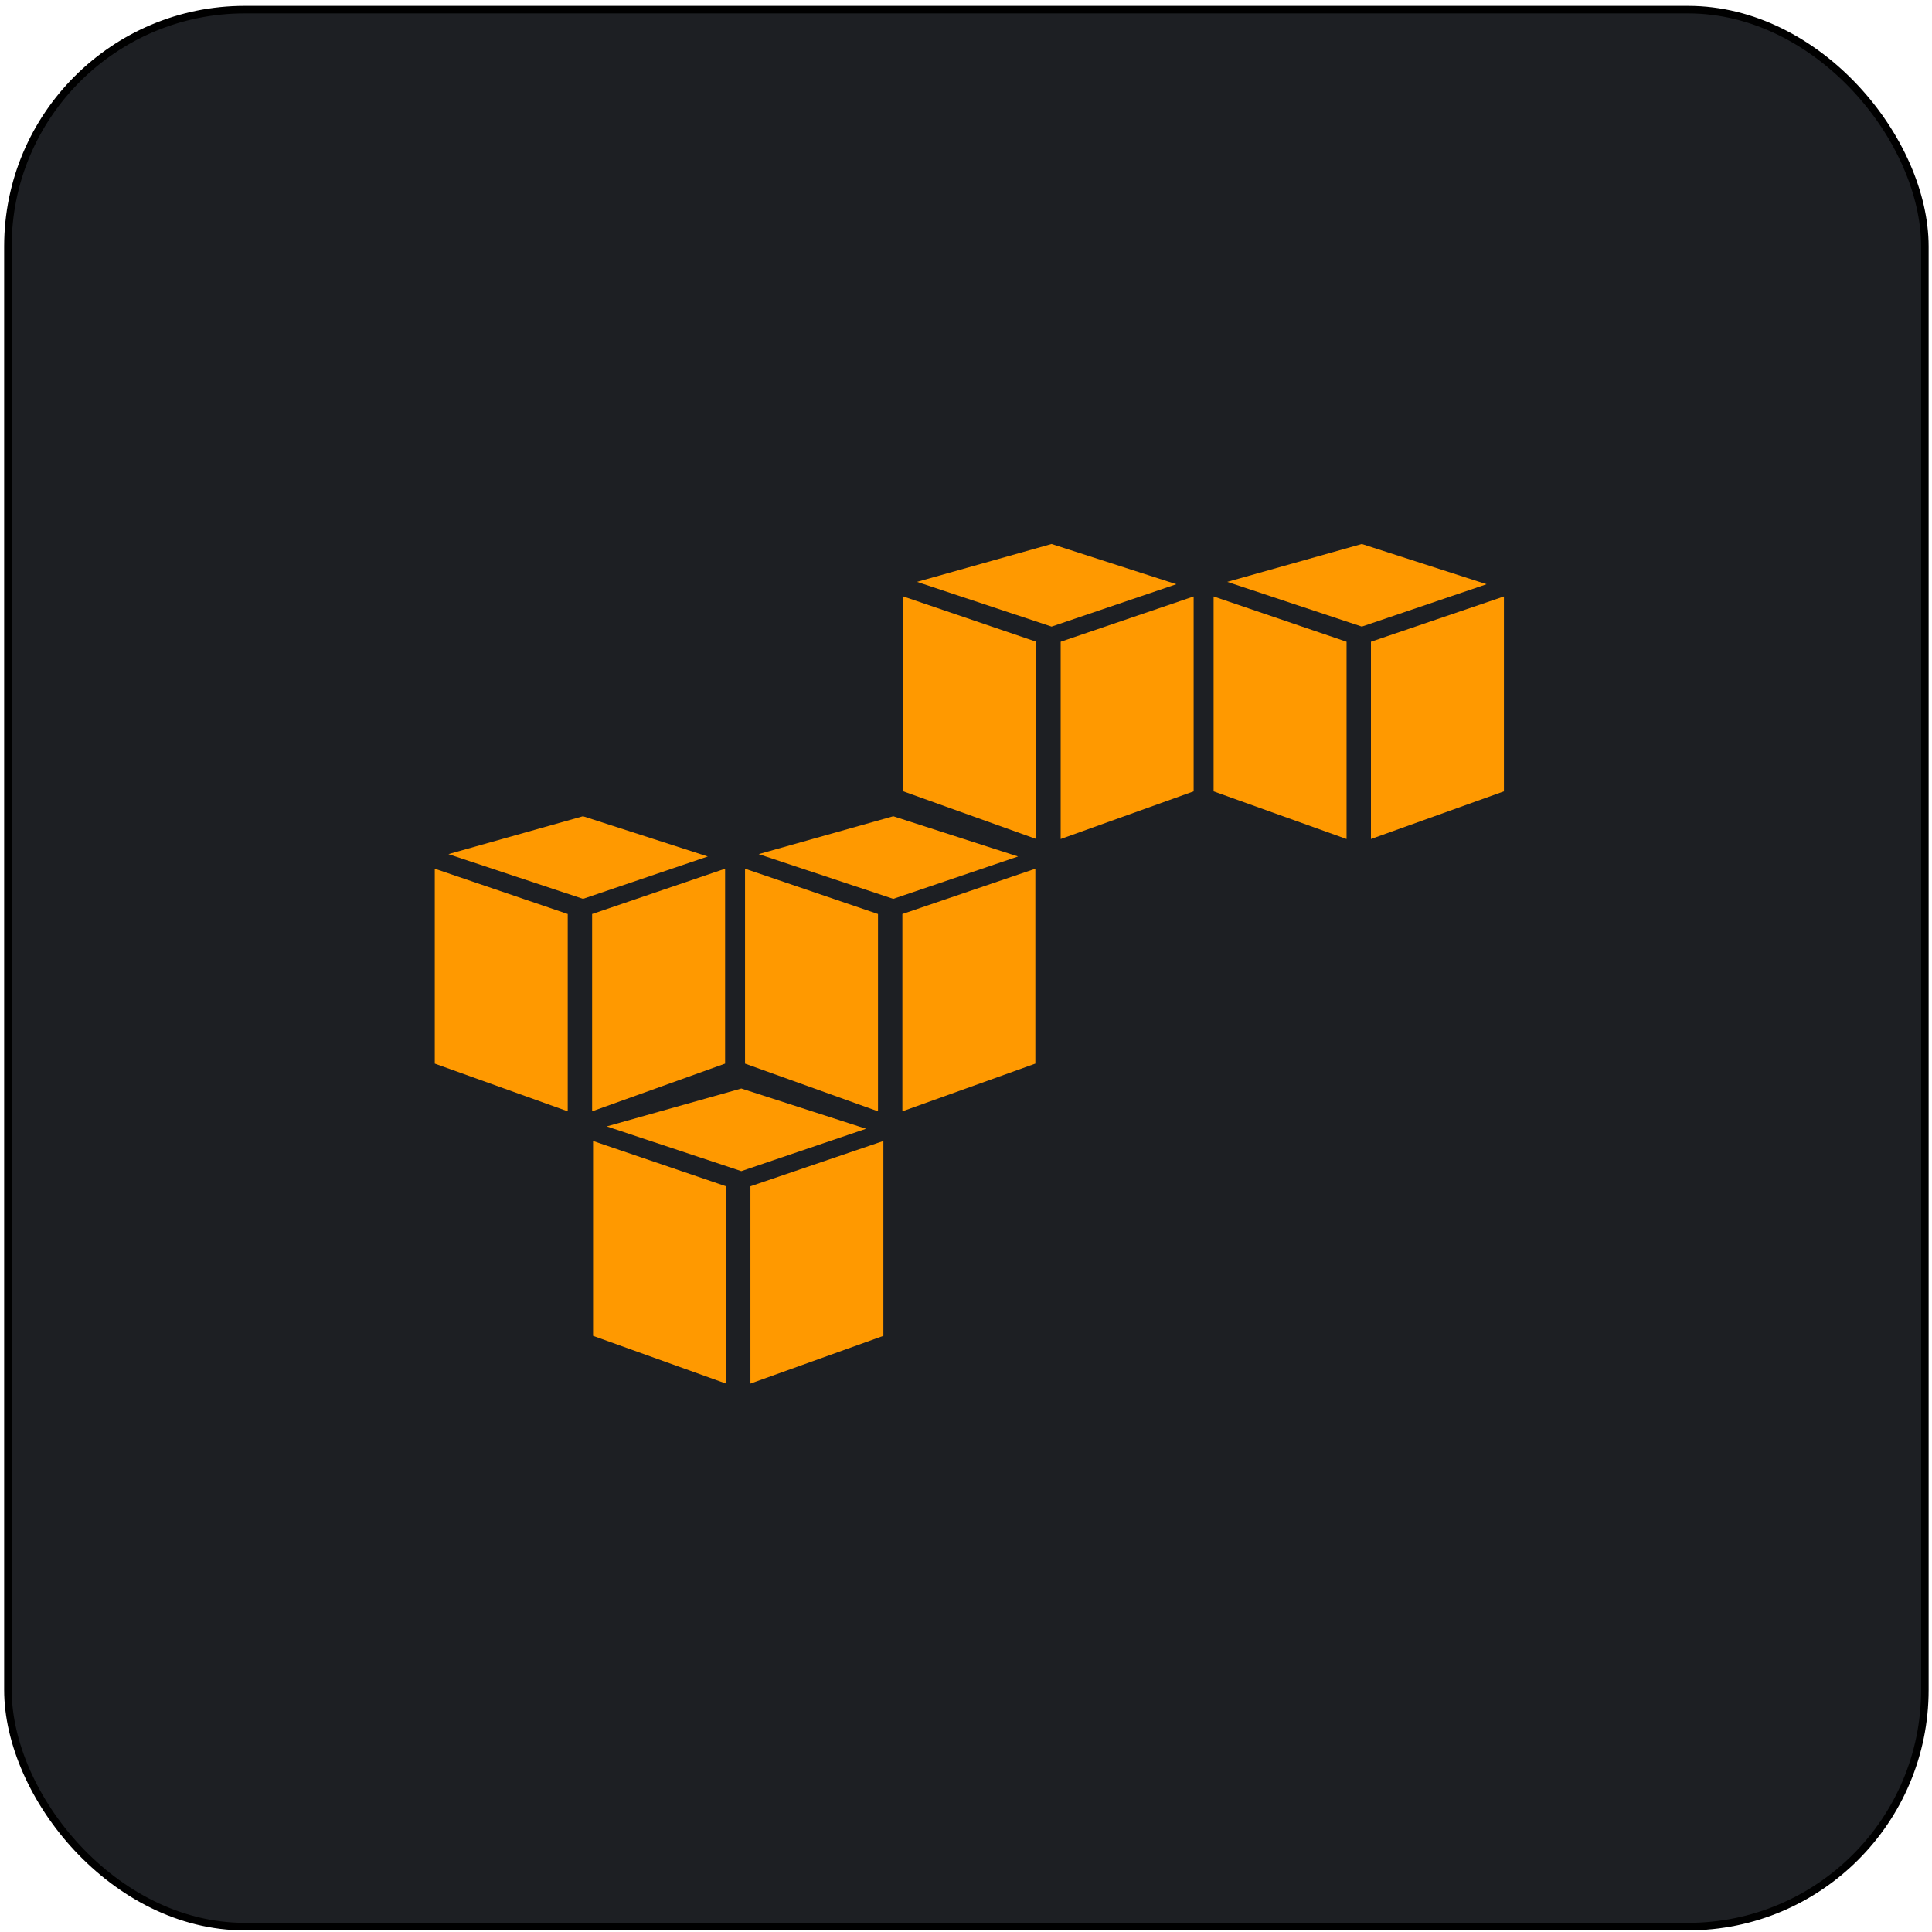 <svg width="257" height="257" viewBox="0 0 257 257" fill="none" xmlns="http://www.w3.org/2000/svg">
<rect x="1.052" y="1.282" width="255" height="255" rx="31.5" fill="#1D1F23"/>
<rect x="1.052" y="1.282" width="255" height="255" rx="31.5" stroke="black"/>
<path fill-rule="evenodd" clip-rule="evenodd" d="M96.579 184.049L78.891 177.701V151.777L96.579 157.803V184.049ZM99.823 184.049L117.51 177.702V151.777L99.823 157.803V184.049ZM80.709 149.838L98.61 144.798L115.209 150.151L98.61 155.786L80.709 149.838V149.838ZM75.521 147.83L57.834 141.485V115.559L75.521 121.585V147.83ZM78.765 147.83L96.454 141.485V115.559L78.765 121.585V147.83V147.83ZM59.651 113.619L77.553 108.58L94.152 113.932L77.553 119.568L59.651 113.62V113.619ZM116.793 147.83L99.104 141.485V115.559L116.793 121.585V147.83ZM120.037 147.83L137.726 141.485V115.559L120.037 121.585V147.83V147.83ZM100.924 113.619L118.825 108.58L135.423 113.932L118.825 119.568L100.924 113.62V113.619ZM137.851 111.61L120.162 105.267V79.341L137.851 85.366V111.61ZM141.095 111.61L158.782 105.267V79.341L141.094 85.366V111.61H141.095ZM121.981 77.401L139.883 72.362L156.481 77.713L139.883 83.35L121.981 77.401ZM179.124 111.61L161.436 105.267V79.341L179.124 85.366V111.61ZM182.367 111.61L200.056 105.267V79.341L182.367 85.366V111.61ZM163.253 77.401L181.155 72.362L197.753 77.713L181.155 83.349L163.253 77.4" fill="#FF9900"/>
</svg>
